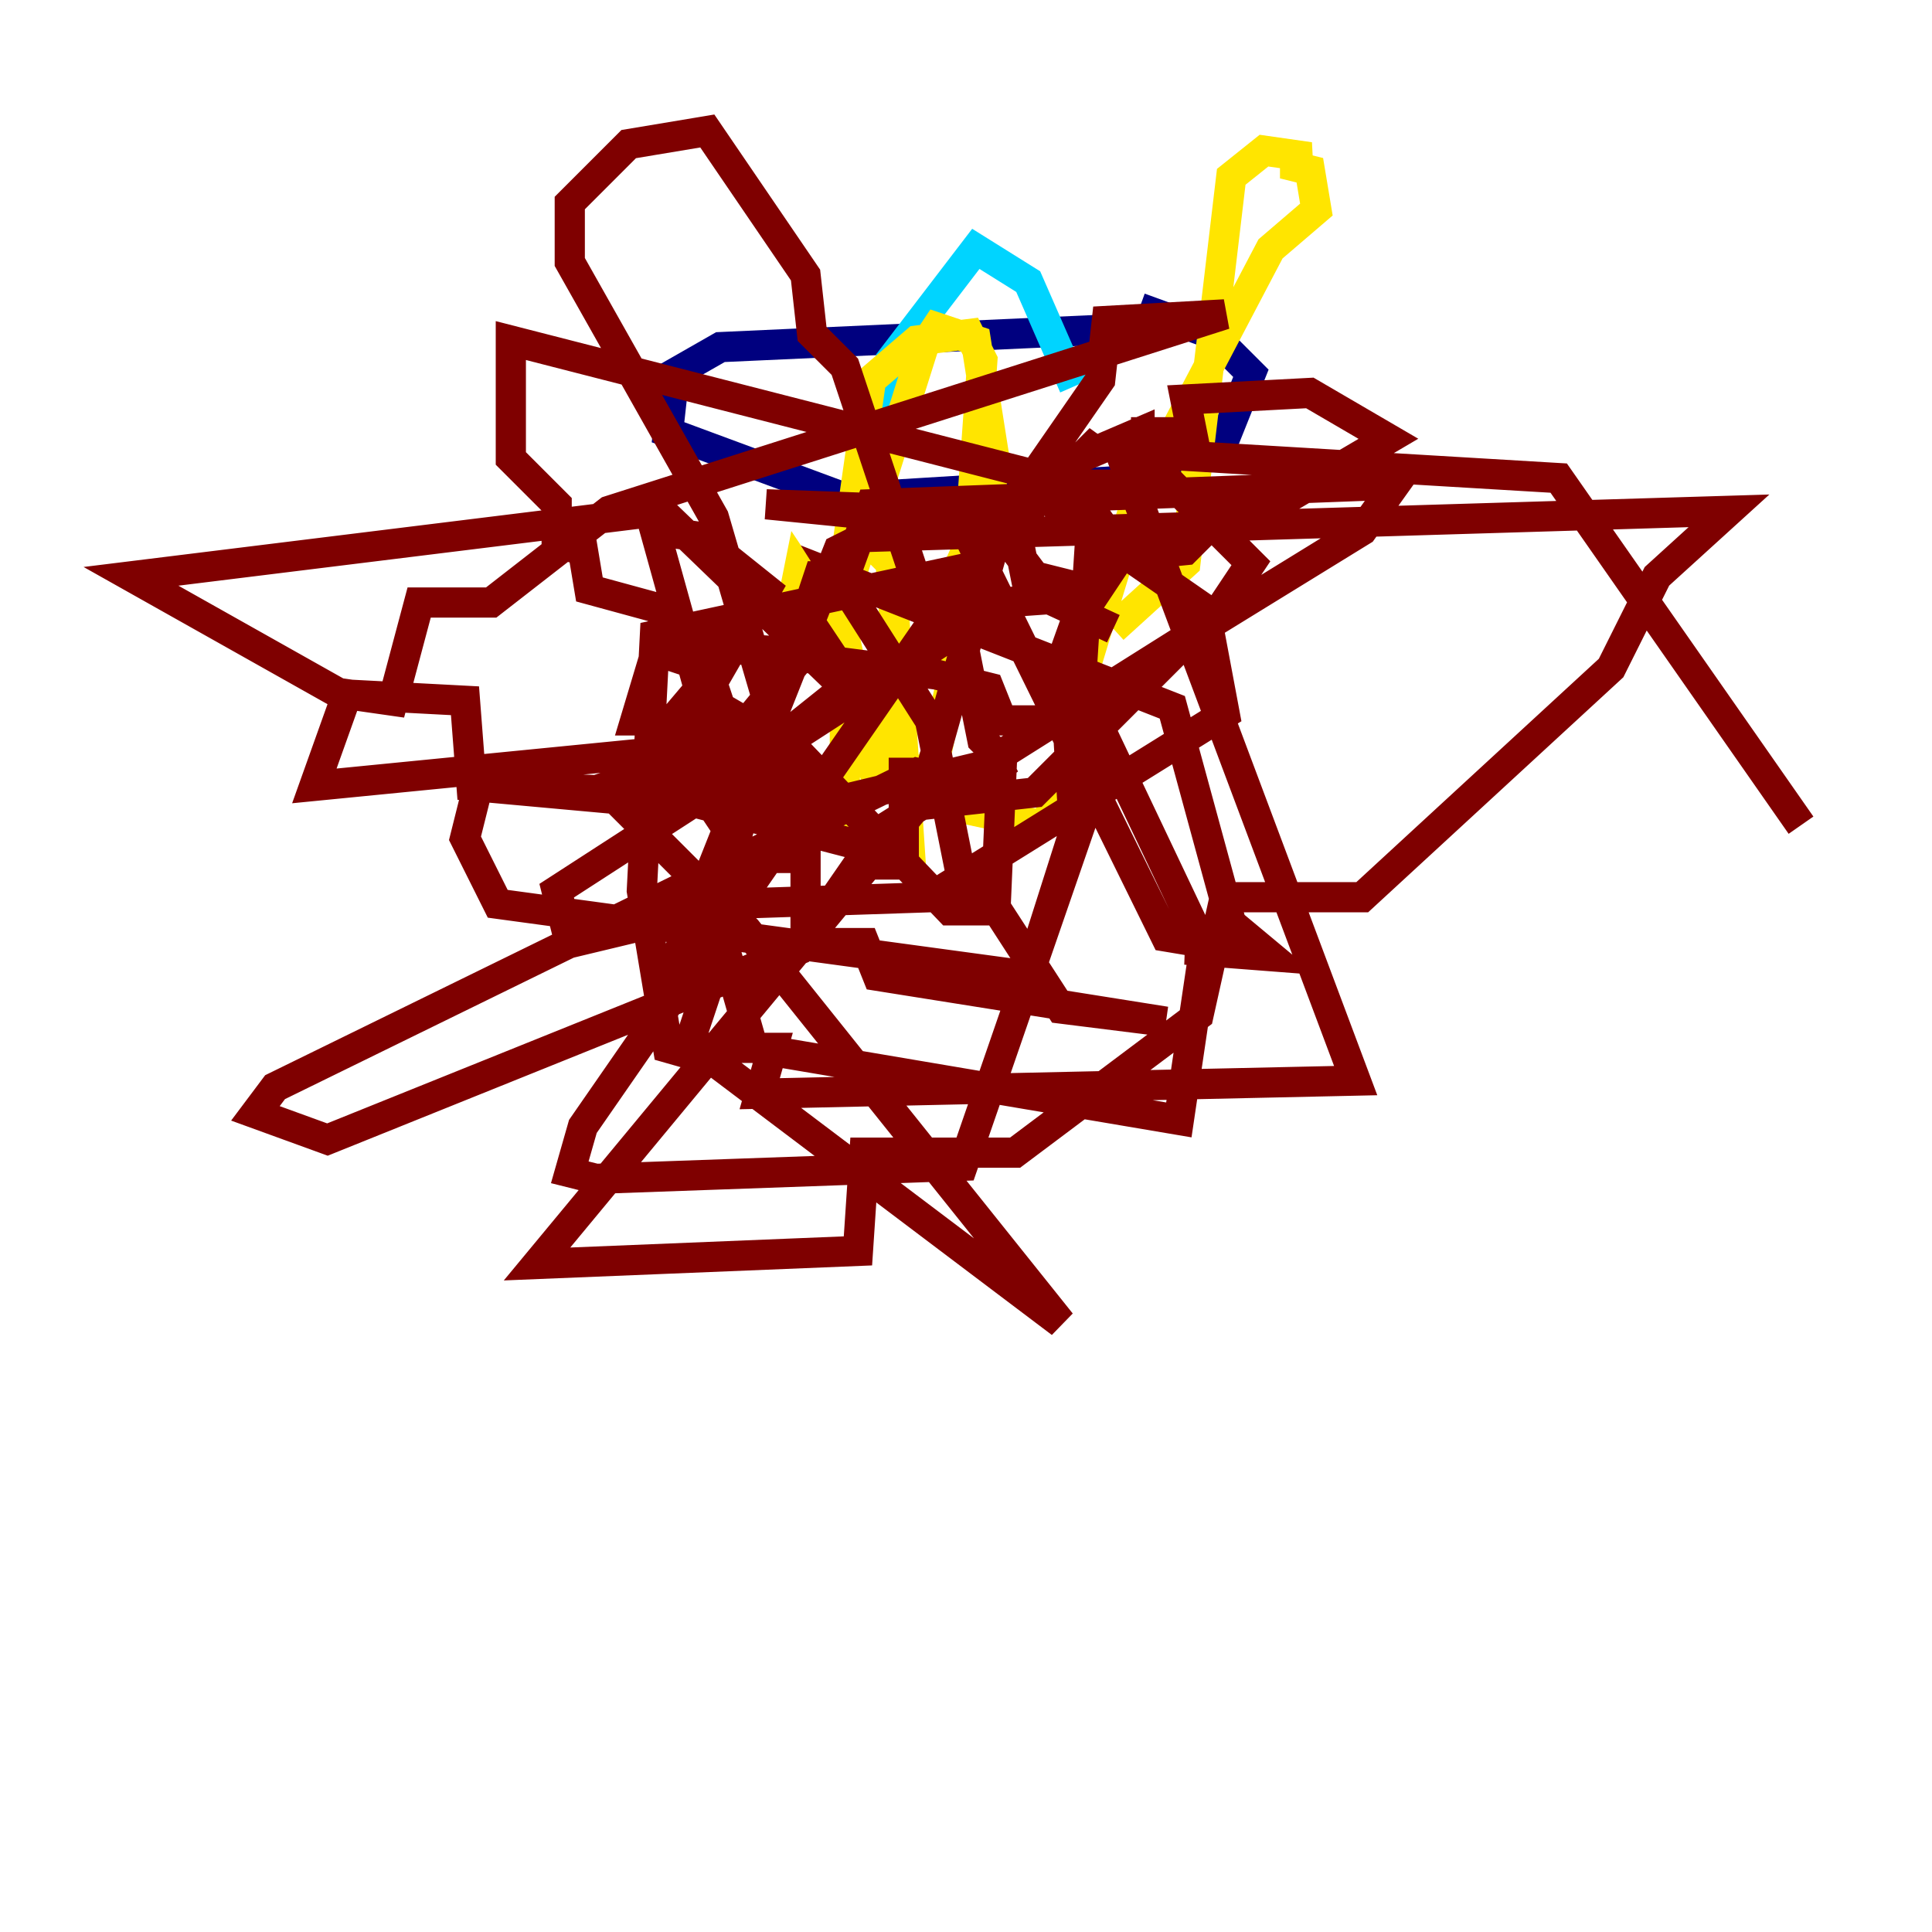 <?xml version="1.0" encoding="utf-8" ?>
<svg baseProfile="tiny" height="128" version="1.2" viewBox="0,0,128,128" width="128" xmlns="http://www.w3.org/2000/svg" xmlns:ev="http://www.w3.org/2001/xml-events" xmlns:xlink="http://www.w3.org/1999/xlink"><defs /><polyline fill="none" points="76.366,21.695 47.729,22.997 44.691,24.732 44.258,28.637 55.973,32.976 77.234,31.675 81.139,29.071 82.875,24.732 80.271,22.129 75.498,20.393" stroke="#00007f" stroke-width="2" /><polyline fill="none" points="58.576,28.203 59.01,23.864 64.651,16.488 68.122,18.658 71.159,25.6" stroke="#00d4ff" stroke-width="2" /><polyline fill="none" points="51.634,44.258 52.936,37.749 53.803,39.051 57.709,36.014 59.01,37.315 60.312,56.841 57.275,56.841 55.973,54.237 55.973,39.485 61.18,22.997 62.047,21.695 64.651,22.563 65.953,30.807 62.047,49.898 61.18,51.634 58.142,52.068 55.539,40.352 57.709,25.166 60.746,22.563 64.217,22.129 65.085,23.864 64.217,36.014 57.709,50.766 62.915,53.37 68.99,54.671 71.159,52.068 72.027,43.824 75.064,33.844 84.176,16.488 87.214,13.885 86.78,11.281 85.044,10.848 86.78,10.414 83.742,9.98 81.573,11.715 78.536,37.315 73.763,41.654" stroke="#ffe500" stroke-width="2" /><polyline fill="none" points="73.763,41.654 68.122,39.051 67.254,34.712 72.895,29.071 72.461,29.939 75.498,28.637 75.498,29.939 82.875,37.315 80.271,41.22 56.841,55.973 45.125,52.936 43.824,48.597 48.597,42.956 55.105,43.39 54.237,42.088 48.163,49.464 39.051,52.502 41.22,52.936 44.258,50.332 50.766,39.051 46.427,35.58 43.39,35.146 47.729,50.766 52.502,52.068 47.295,34.278 37.749,17.356 37.749,13.451 41.654,9.546 46.861,8.678 53.37,18.224 53.803,22.129 55.973,24.298 60.746,38.617 63.349,40.352 65.085,49.031 66.386,50.332 65.953,60.312 62.915,60.312 52.936,49.898 47.729,46.861 46.861,44.258 44.258,43.39 43.824,40.352 39.051,39.051 38.617,36.447 36.881,36.014 36.881,33.41 33.844,30.373 33.844,22.563 67.688,31.241 69.858,33.41 72.027,33.41 74.197,36.447 79.837,40.352 81.139,47.295 61.614,59.444 48.597,59.878 37.749,62.481 36.881,59.01 66.386,39.919 72.461,39.485 74.197,36.881 78.536,36.447 81.139,33.844 84.61,33.41 91.986,29.071 86.78,26.034 78.536,26.468 78.969,28.637 75.932,28.637 75.932,32.108 72.461,32.108 71.593,45.559 79.837,62.915 78.536,62.915 84.176,63.349 81.573,61.18 77.668,46.861 55.539,38.183 61.614,47.729 63.783,58.576 65.519,59.444 70.291,66.82 77.234,67.688 58.142,64.651 57.275,62.481 53.37,62.481 53.37,56.841 49.464,56.841 45.993,51.634 42.956,51.634 43.824,47.729 42.088,47.729 43.39,43.39 45.125,42.522 62.047,44.691 65.519,45.559 66.386,47.729 70.725,47.729 71.159,55.105 68.122,64.651 32.976,59.878 30.807,55.539 31.675,52.068 55.973,52.936 66.82,50.332 64.651,52.068 60.746,51.2 18.224,72.027 16.922,73.763 21.695,75.498 52.936,62.915 56.841,57.275 59.878,57.275 59.878,51.2 61.614,51.2 65.519,37.315 43.39,42.088 42.522,59.01 44.258,69.424 47.295,70.291 70.291,87.647 49.464,61.614 40.786,52.936 31.241,52.068 30.807,46.427 22.563,45.993 8.678,38.183 43.824,33.844 55.973,45.559 51.634,49.031 20.827,52.068 22.997,45.993 26.034,46.427 27.77,39.919 32.542,39.919 40.352,33.844 81.139,20.827 73.329,21.261 72.895,25.166 38.617,74.63 37.749,77.668 39.485,78.102 63.783,77.234 72.027,53.37 72.461,45.993 69.858,45.125 72.027,39.051 68.556,38.183 65.953,34.712 62.915,33.844 50.766,33.41 63.783,34.712 77.234,62.047 79.837,62.481 78.102,74.197 49.898,69.424 48.163,63.349 46.427,63.349 51.634,45.993 54.237,38.183 55.973,38.183 57.709,33.41 92.42,32.108 90.251,35.146 78.969,42.088 68.556,52.502 60.746,53.37 35.58,83.742 56.841,82.875 57.275,76.366 67.254,76.366 79.403,67.254 81.139,59.444 90.251,59.444 106.739,44.258 109.776,38.183 114.549,33.844 57.275,35.58 55.539,36.447 44.691,63.783 47.295,64.217 45.559,69.424 51.2,69.424 50.332,72.461 89.817,71.593 74.197,29.939 103.268,31.675 119.322,54.671" stroke="#7f0000" stroke-width="2" /></svg>